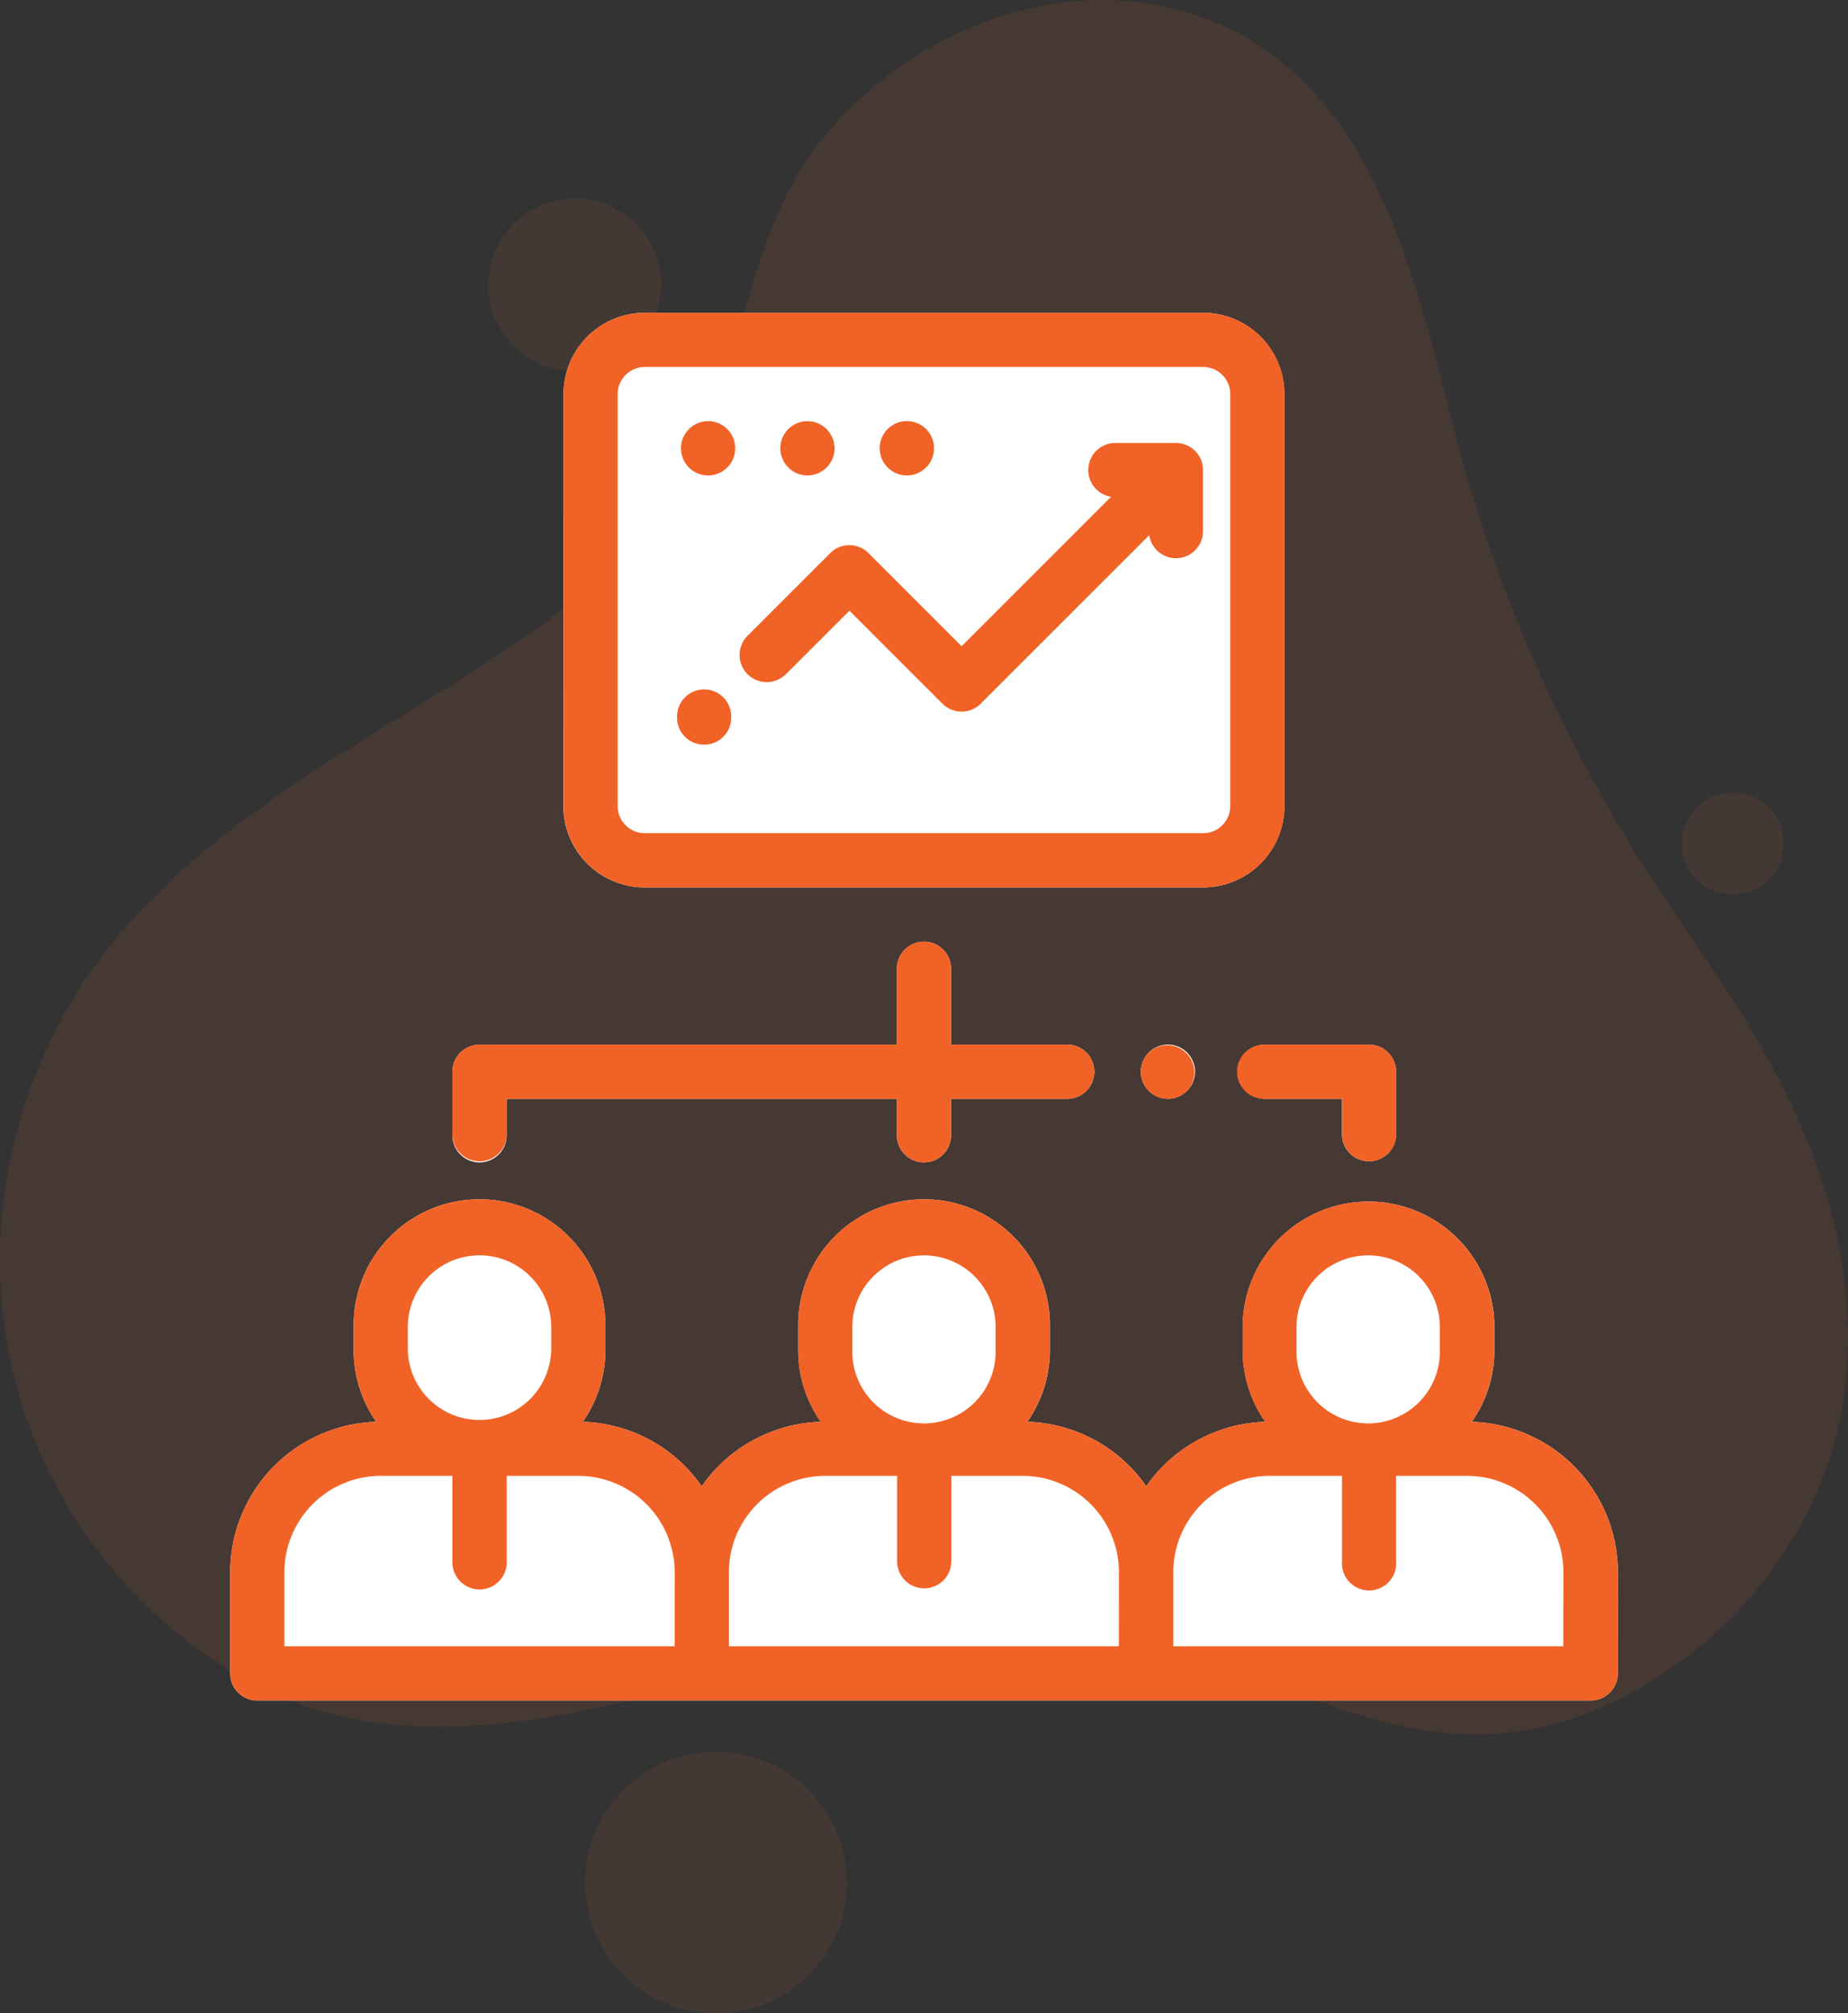 <svg xmlns="http://www.w3.org/2000/svg" viewBox="0 0 436.82 475.85"><rect x="0" y="0" width="436.82" height="475.85" fill="#333333" stroke="none"/><defs><style>.cls-1{opacity:0.1;}.cls-2{fill:#e56539;}.cls-3{opacity:0.11;}.cls-4{fill:#fff;}.cls-5{fill:#f16226;}</style></defs><title>ic-003_1</title><g id="Capa_2" data-name="Capa 2"><g id="Icon_004" data-name="Icon 004"><g class="cls-1"><path class="cls-2" d="M148.59,51.4a20.39,20.39,0,1,1-28.66,3.17A20.39,20.39,0,0,1,148.59,51.4Z"/></g><g class="cls-1"><path class="cls-2" d="M417.06,190a12,12,0,1,1-16.8,1.86A12,12,0,0,1,417.06,190Z"/></g><g class="cls-1"><circle class="cls-2" cx="169.23" cy="444.94" r="30.91" transform="translate(-265.05 249.99) rotate(-45)"/></g><g class="cls-3"><path class="cls-2" d="M45.74,389.06c-45-34.27-58-92.66-33.65-143.39C33,202,78.93,180.26,117.45,155.08c18.92-12.37,37-27.47,46.92-47.78C177,81.39,176.93,52.14,196.9,29.83,216.47,8,247.25-5,276.49,1.85c46.18,10.88,57.14,59.89,67.15,99.37,10.79,42.51,29.59,82.3,54.69,118.19,22.23,31.77,41.82,66.15,38,106.65-3.15,33.53-26.22,63.16-56.58,76.93C340.36,420.87,311,399.86,273.6,388,198.86,364.43,115.82,442.39,45.74,389.06Z"/></g><path class="cls-4" d="M330,253.3v14.77a6.4,6.4,0,1,1-12.8,0v-8.36H298.8a6.41,6.41,0,0,1,0-12.81h24.83A6.4,6.4,0,0,1,330,253.3ZM133.2,93.14a19.24,19.24,0,0,1,19.22-19.21h132A19.23,19.23,0,0,1,303.6,93.14v97.38a19.25,19.25,0,0,1-19.21,19.23h-132a19.25,19.25,0,0,1-19.22-19.23ZM282.47,253.31a6.41,6.41,0,0,1-10.94,4.52,6.47,6.47,0,0,1-1.88-4.52,6.54,6.54,0,0,1,1.88-4.54,6.41,6.41,0,0,1,10.94,4.54Zm-175.54,0a6.42,6.42,0,0,1,6.42-6.4H212V229.23a6.41,6.41,0,1,1,12.81,0V246.9h27.71a6.41,6.41,0,0,1,0,12.81H224.81v8.36a6.41,6.41,0,1,1-12.81,0v-8.36H119.76v8.36a6.42,6.42,0,1,1-12.83,0ZM382.41,395.52a6.4,6.4,0,0,1-6.41,6.4H60.81a6.39,6.39,0,0,1-6.4-6.4v-23.9a35.61,35.61,0,0,1,34.51-35.57,29.6,29.6,0,0,1-5.33-17v-5.84a29.75,29.75,0,0,1,59.5,0v5.84a29.46,29.46,0,0,1-5.33,17,35.53,35.53,0,0,1,28.11,15.23A35.59,35.59,0,0,1,194,336.05a29.6,29.6,0,0,1-5.33-17v-5.84a29.75,29.75,0,0,1,59.5,0v5.84a29.6,29.6,0,0,1-5.33,17,35.53,35.53,0,0,1,28.11,15.23,35.55,35.55,0,0,1,28.12-15.23,29.54,29.54,0,0,1-5.34-17v-5.84a29.76,29.76,0,0,1,59.51,0v5.84a29.6,29.6,0,0,1-5.33,17,35.63,35.63,0,0,1,34.52,35.57Z"/><path class="cls-4" d="M136.69,348.83H119.76V369a6.42,6.42,0,1,1-12.83,0V348.83H90a22.81,22.81,0,0,0-22.77,22.79v17.49h92.25V371.62A22.81,22.81,0,0,0,136.69,348.83Z"/><path class="cls-4" d="M113.35,336a17,17,0,0,0,16.94-16.94v-5.84a16.95,16.95,0,0,0-33.89,0v5.84A17,17,0,0,0,113.35,336Z"/><path class="cls-4" d="M152.42,196.93h132a6.41,6.41,0,0,0,6.4-6.41V93.14a6.41,6.41,0,0,0-6.4-6.4h-132a6.41,6.41,0,0,0-6.4,6.4v97.38A6.41,6.41,0,0,0,152.42,196.93Zm57.4-95.5a6.4,6.4,0,1,1-1.88,4.52A6.45,6.45,0,0,1,209.82,101.43Zm-23.49,0a6.4,6.4,0,0,1,9.06,0,6.4,6.4,0,0,1,0,9.06A6.41,6.41,0,0,1,184.45,106,6.53,6.53,0,0,1,186.33,101.43Zm-9.62,48.86,19.54-19.53a6.36,6.36,0,0,1,9.05,0l22,22,35.33-35.32a6.4,6.4,0,0,1,1-12.72H278a6.4,6.4,0,0,1,6.4,6.4v14.35a6.39,6.39,0,0,1-12.71,1l-39.86,39.85a6.39,6.39,0,0,1-9,0l-22-22-15,15a6.41,6.41,0,1,1-9.08-9.05Zm-13.87-48.86A6.4,6.4,0,1,1,161,106,6.43,6.43,0,0,1,162.84,101.43Zm-.94,63.67A6.41,6.41,0,1,1,166.44,176a6.35,6.35,0,0,1-6.4-6.4A6.44,6.44,0,0,1,161.9,165.1Z"/><path class="cls-4" d="M241.75,348.83H224.9V369a6.41,6.41,0,1,1-12.82,0V348.83h-17a22.8,22.8,0,0,0-22.76,22.79v17.49h92.23V371.62A22.8,22.8,0,0,0,241.75,348.83Z"/><path class="cls-4" d="M323.47,336a17,17,0,0,0,16.93-16.94v-5.84a16.94,16.94,0,0,0-33.87,0v5.84A17,17,0,0,0,323.47,336Z"/><path class="cls-4" d="M218.41,336a17,17,0,0,0,16.93-16.94v-5.84a16.94,16.94,0,0,0-33.87,0v5.84A17,17,0,0,0,218.41,336Z"/><path class="cls-4" d="M346.82,348.83H330V369a6.41,6.41,0,1,1-12.81,0V348.83H300.11a22.82,22.82,0,0,0-22.78,22.79v17.49h92.25V371.62A22.8,22.8,0,0,0,346.82,348.83Z"/><path class="cls-5" d="M347.89,336.05a29.6,29.6,0,0,0,5.33-17v-5.84a29.76,29.76,0,0,0-59.51,0v5.84a29.54,29.54,0,0,0,5.34,17,35.55,35.55,0,0,0-28.12,15.23,35.53,35.53,0,0,0-28.11-15.23,29.6,29.6,0,0,0,5.33-17v-5.84a29.75,29.75,0,0,0-59.5,0v5.84a29.6,29.6,0,0,0,5.33,17,35.59,35.59,0,0,0-28.11,15.23,35.53,35.53,0,0,0-28.11-15.23,29.46,29.46,0,0,0,5.33-17v-5.84a29.75,29.75,0,0,0-59.5,0v5.84a29.6,29.6,0,0,0,5.33,17,35.61,35.61,0,0,0-34.51,35.57v23.9a6.39,6.39,0,0,0,6.4,6.4H376a6.4,6.4,0,0,0,6.41-6.4v-23.9A35.63,35.63,0,0,0,347.89,336.05ZM96.4,313.24a16.95,16.95,0,0,1,33.89,0v5.84a16.95,16.95,0,0,1-33.89,0Zm63.07,75.87H67.22V371.62A22.81,22.81,0,0,1,90,348.83h16.94V369a6.42,6.42,0,1,0,12.83,0V348.83h16.93a22.81,22.81,0,0,1,22.78,22.79Zm42-75.87a16.94,16.94,0,0,1,33.87,0v5.84a16.94,16.94,0,1,1-33.87,0Zm63,75.87H172.29V371.62a22.8,22.8,0,0,1,22.76-22.79h17V369a6.41,6.41,0,1,0,12.82,0V348.83h16.85a22.8,22.8,0,0,1,22.77,22.79Zm42-75.87a16.94,16.94,0,0,1,33.87,0v5.84a16.94,16.94,0,1,1-33.87,0Zm63.05,75.87H277.33V371.62a22.82,22.82,0,0,1,22.78-22.79h17.11V369A6.41,6.41,0,1,0,330,369V348.83h16.79a22.8,22.8,0,0,1,22.76,22.79Z"/><path class="cls-5" d="M113.35,274.49a6.42,6.42,0,0,0,6.41-6.42v-8.36H212v8.36a6.41,6.41,0,1,0,12.81,0v-8.36h27.71a6.41,6.41,0,0,0,0-12.81H224.81V229.23a6.41,6.41,0,1,0-12.81,0V246.9H113.35a6.42,6.42,0,0,0-6.42,6.4v14.77A6.43,6.43,0,0,0,113.35,274.49Z"/><path class="cls-5" d="M271.53,248.77a6.54,6.54,0,0,0-1.88,4.54,6.41,6.41,0,0,0,10.94,4.52,6.41,6.41,0,0,0-9.06-9.06Z"/><path class="cls-5" d="M292.4,253.3a6.41,6.41,0,0,0,6.4,6.41h18.43v8.36a6.4,6.4,0,1,0,12.8,0V253.3a6.4,6.4,0,0,0-6.4-6.4H298.8A6.41,6.41,0,0,0,292.4,253.3Z"/><path class="cls-5" d="M152.42,209.75h132a19.25,19.25,0,0,0,19.21-19.23V93.14a19.23,19.23,0,0,0-19.21-19.21h-132A19.24,19.24,0,0,0,133.2,93.14v97.38A19.25,19.25,0,0,0,152.42,209.75ZM146,93.14a6.41,6.41,0,0,1,6.4-6.4h132a6.41,6.41,0,0,1,6.4,6.4v97.38a6.41,6.41,0,0,1-6.4,6.41h-132a6.41,6.41,0,0,1-6.4-6.41Z"/><path class="cls-5" d="M185.79,159.34l15-15,22,22a6.39,6.39,0,0,0,9,0l39.86-39.85a6.39,6.39,0,0,0,12.71-1V111.1a6.4,6.4,0,0,0-6.4-6.4H263.63a6.4,6.4,0,0,0-1,12.72l-35.33,35.32-22-22a6.36,6.36,0,0,0-9.05,0l-19.54,19.53a6.41,6.41,0,1,0,9.08,9.05Z"/><path class="cls-5" d="M166.44,176a6.35,6.35,0,0,0,6.39-6.4,6.4,6.4,0,1,0-12.79,0,6.35,6.35,0,0,0,6.4,6.4Z"/><path class="cls-5" d="M167.37,112.37a6.41,6.41,0,1,0-4.53-10.94,6.41,6.41,0,0,0,4.53,10.94Z"/><path class="cls-5" d="M190.85,112.37a6.42,6.42,0,0,0,6.42-6.42,6.53,6.53,0,0,0-1.88-4.52,6.4,6.4,0,0,0-9.06,0,6.4,6.4,0,0,0,0,9.06A6.42,6.42,0,0,0,190.85,112.37Z"/><path class="cls-5" d="M214.36,112.37a6.42,6.42,0,1,0-4.54-1.88A6.44,6.44,0,0,0,214.36,112.37Z"/></g></g></svg>